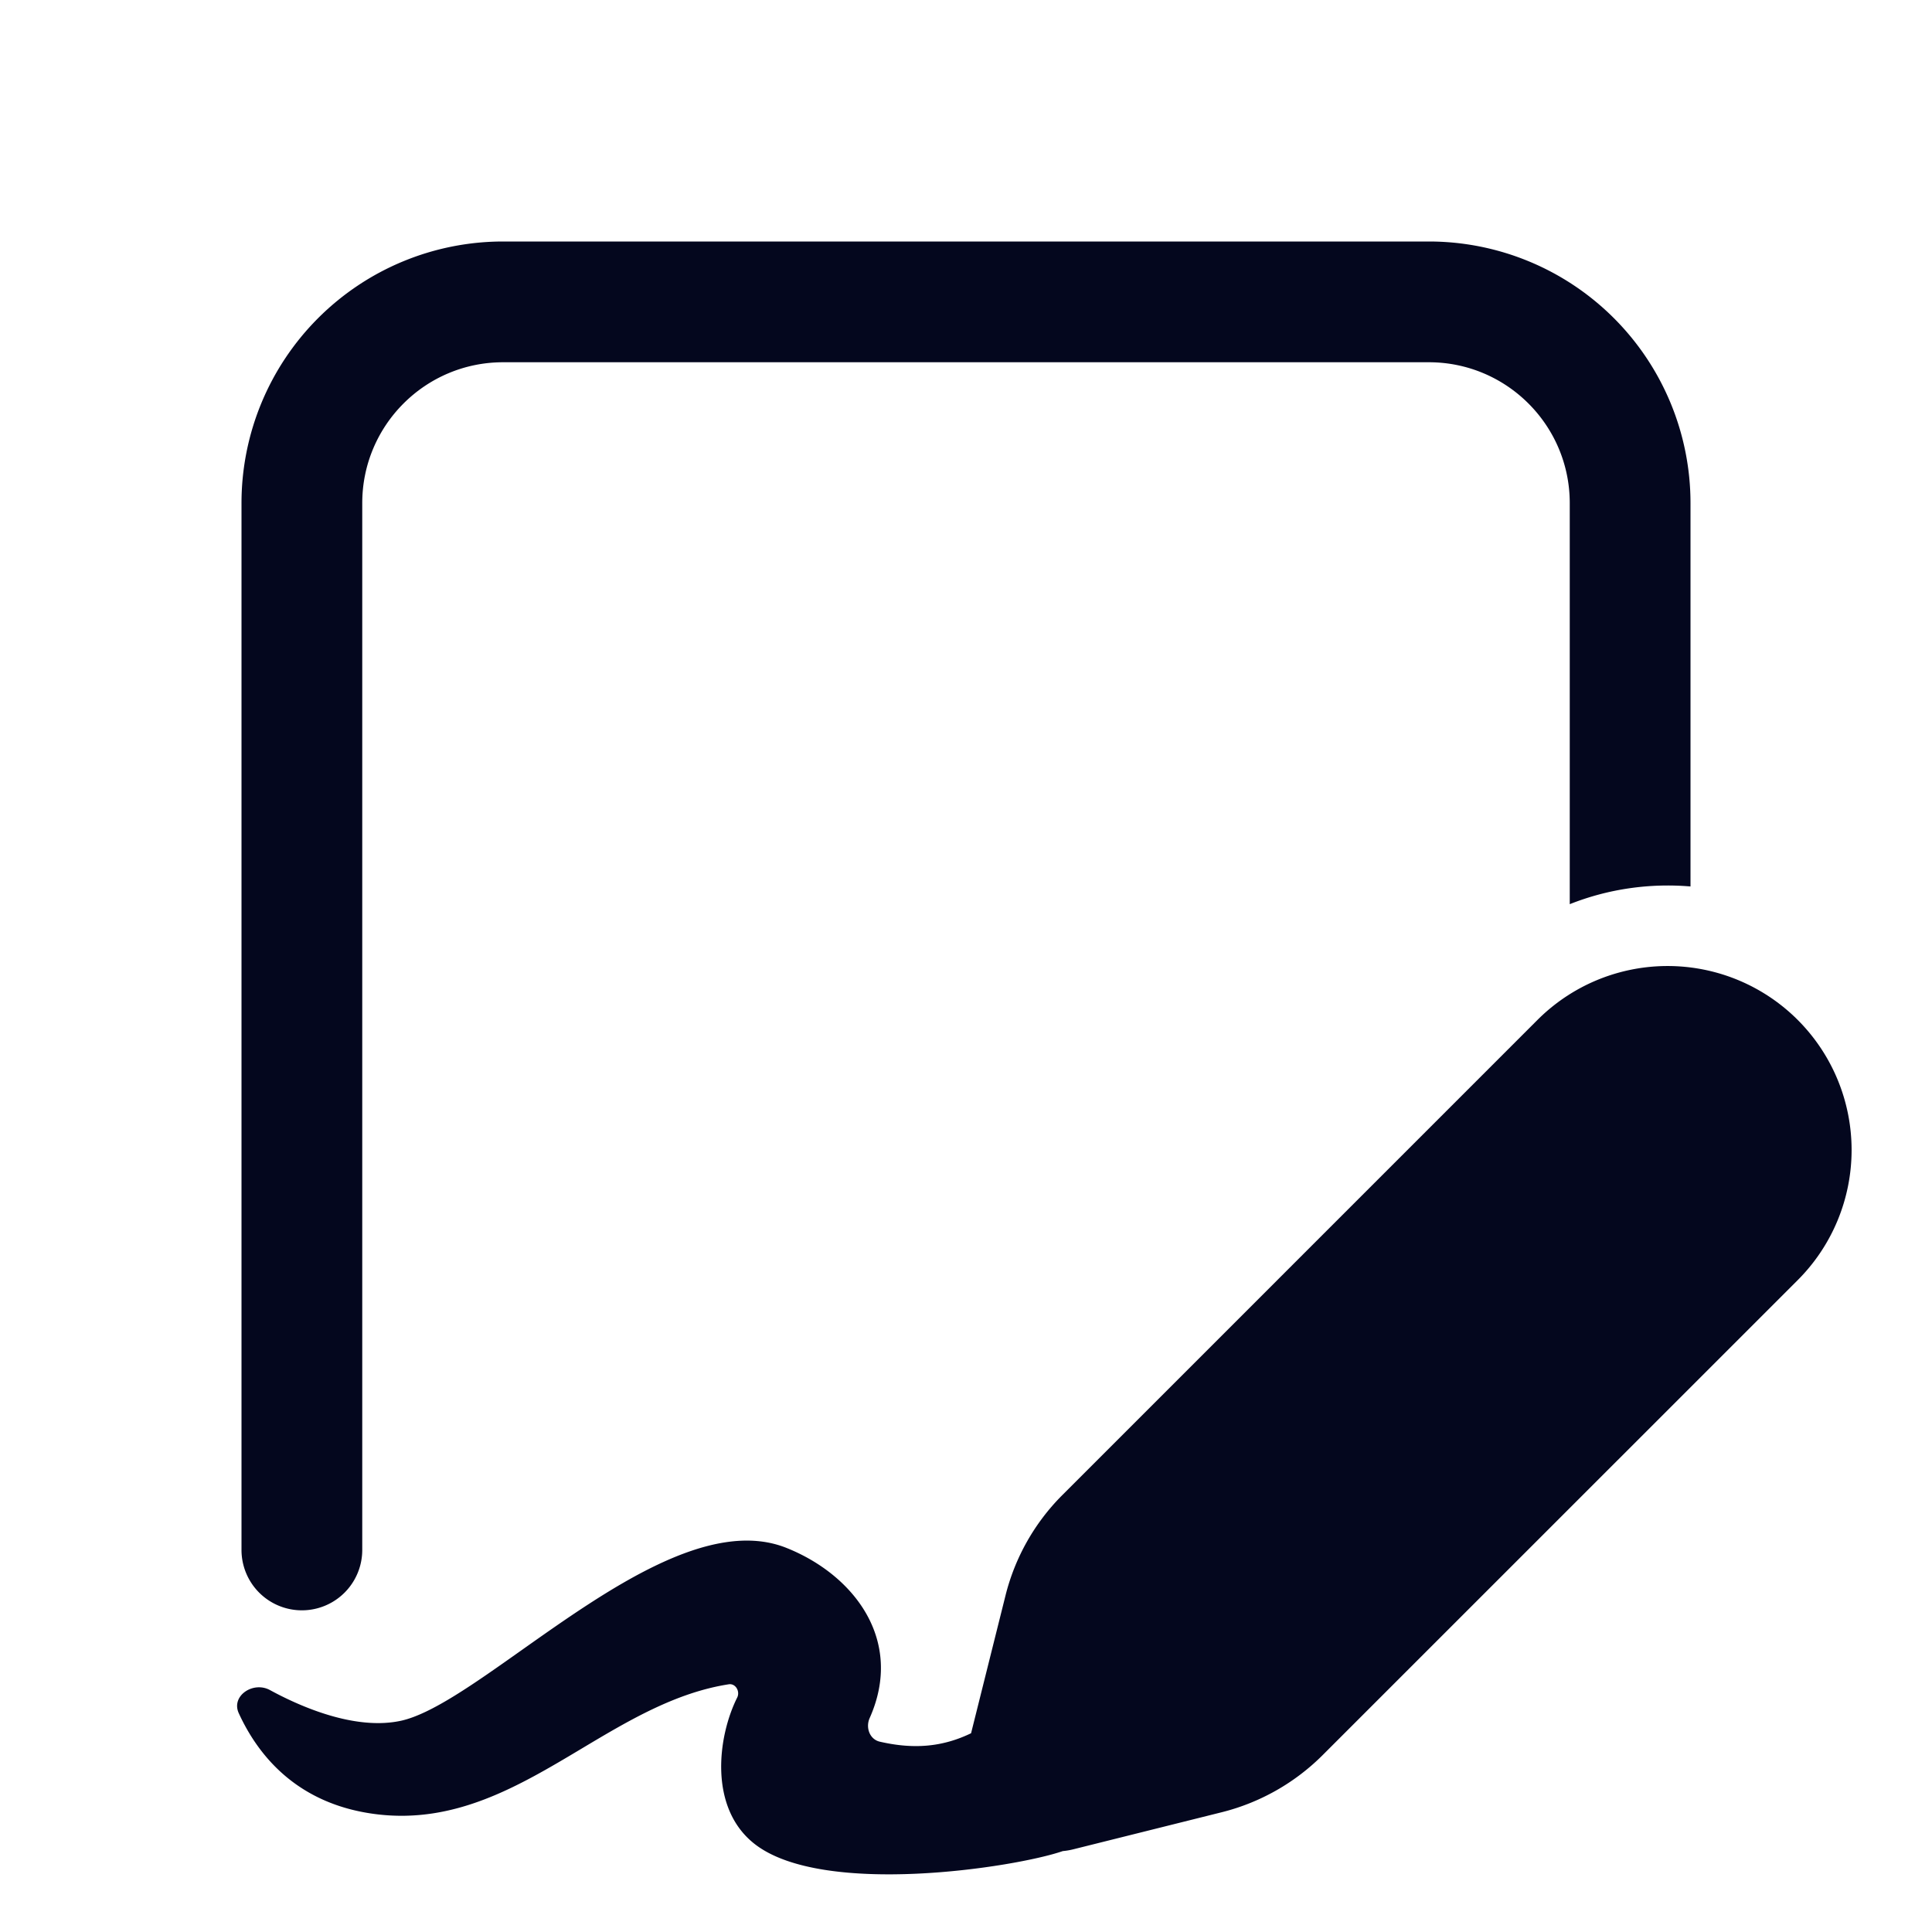 <svg xmlns="http://www.w3.org/2000/svg" width="24" height="24" fill="none"><path fill="#04071E" d="M6.25 3A3.25 3.25 0 0 0 3 6.25v13.004a.75.75 0 0 0 1.5 0V6.25c0-.966.783-1.75 1.75-1.75h11.5c.966 0 1.75.784 1.75 1.75v4.982c.478-.19.993-.263 1.5-.22V6.25A3.25 3.25 0 0 0 17.75 3zm6.947 15.572 5.902-5.902a2.285 2.285 0 1 1 3.233 3.232l-5.903 5.902a2.7 2.7 0 0 1-1.247.707l-1.83.457q-.075.02-.15.027c-.59.204-2.979.574-3.827-.088-.574-.448-.46-1.334-.218-1.818.04-.078-.02-.18-.105-.166-.66.103-1.243.45-1.827.799-.783.468-1.57.936-2.549.815s-1.468-.726-1.71-1.255c-.099-.216.18-.401.388-.287.469.255 1.106.496 1.631.38.375-.084.904-.458 1.496-.877 1.066-.753 2.337-1.653 3.292-1.268.84.337 1.46 1.15 1.03 2.113-.052.118 0 .264.127.293.423.097.778.066 1.133-.105l.428-1.712c.118-.472.362-.903.706-1.247"/></svg>